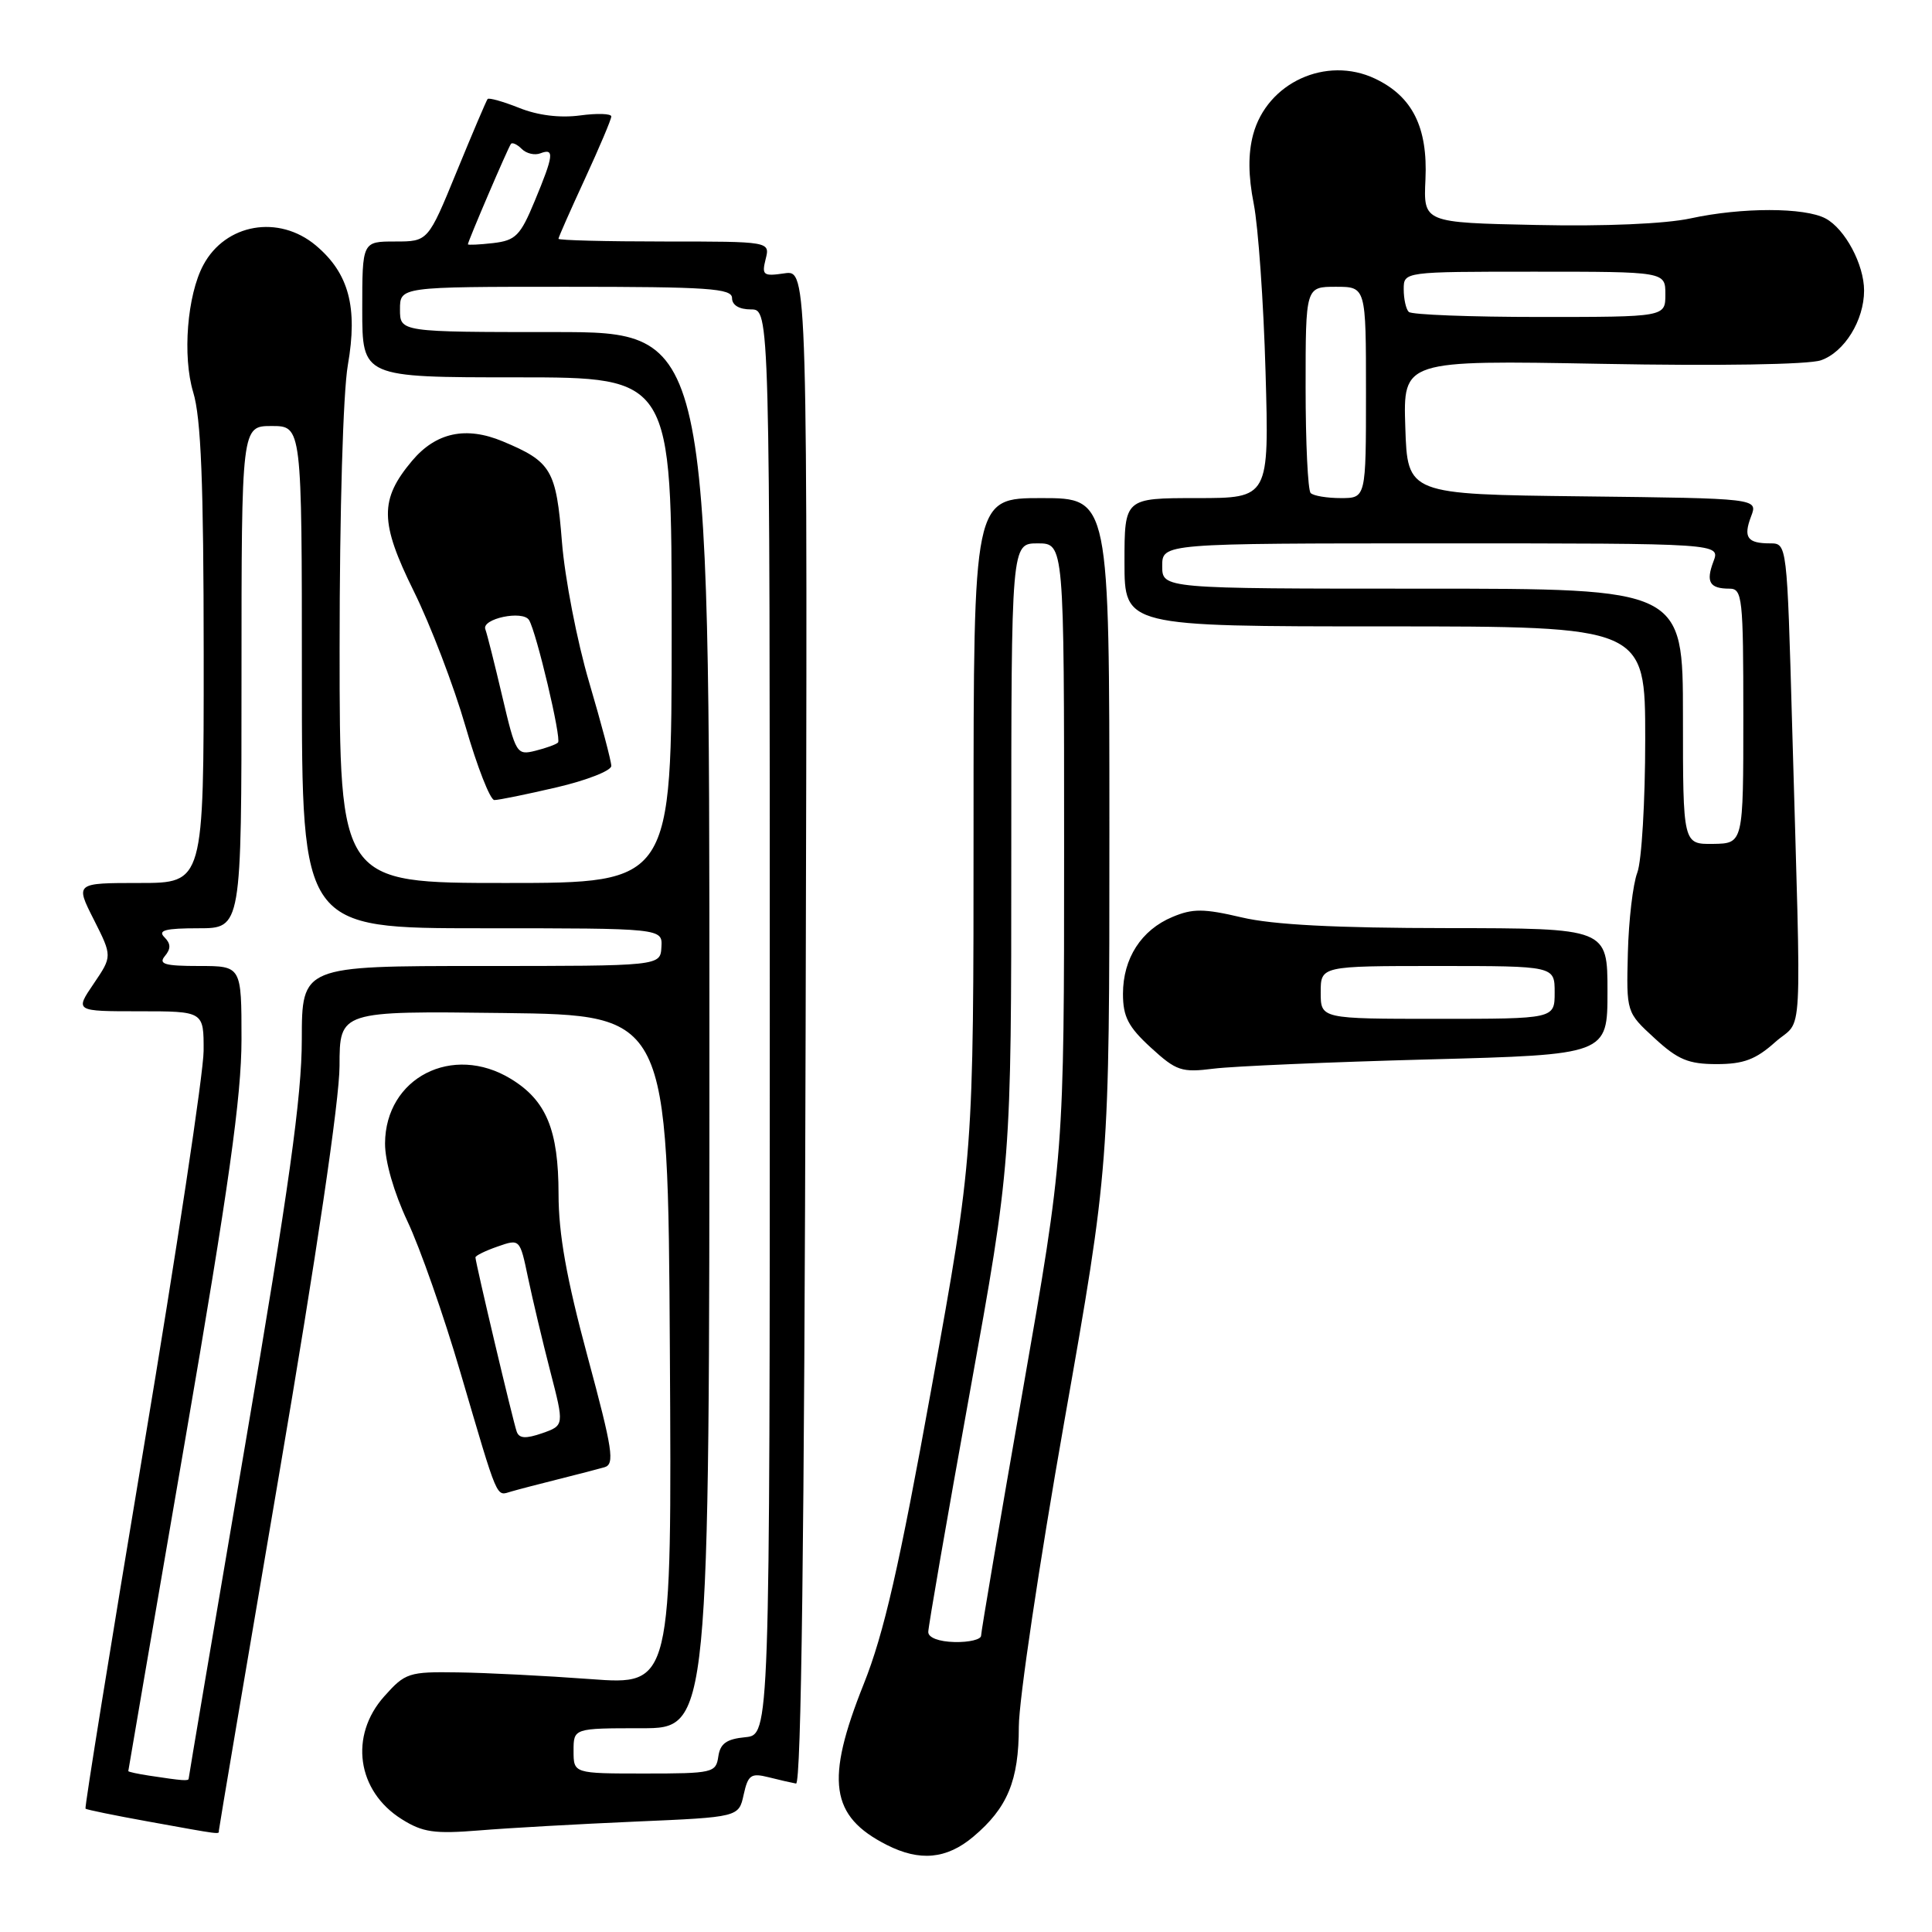 <?xml version="1.0" encoding="UTF-8" standalone="no"?>
<!DOCTYPE svg PUBLIC "-//W3C//DTD SVG 1.1//EN" "http://www.w3.org/Graphics/SVG/1.1/DTD/svg11.dtd" >
<svg xmlns="http://www.w3.org/2000/svg" xmlns:xlink="http://www.w3.org/1999/xlink" version="1.1" viewBox="0 0 256 256">
 <g >
 <path fill="currentColor"
d=" M 128.96 243.38 C 133.50 239.56 135.00 235.94 135.00 228.80 C 135.00 225.33 137.70 207.20 141.00 188.50 C 147.00 154.50 147.00 154.50 147.00 110.25 C 147.00 66.00 147.00 66.00 138.00 66.00 C 129.00 66.00 129.00 66.00 129.00 109.55 C 129.00 153.11 129.00 153.11 123.45 183.80 C 119.14 207.64 117.13 216.43 114.45 223.14 C 109.33 235.95 110.01 240.66 117.50 244.46 C 121.87 246.68 125.43 246.35 128.96 243.38 Z  M 29.00 242.57 C 29.00 242.33 32.60 221.07 36.99 195.32 C 41.93 166.39 44.99 145.72 44.99 141.23 C 45.00 133.96 45.00 133.96 66.75 134.23 C 88.50 134.50 88.50 134.50 88.76 178.89 C 89.02 223.29 89.02 223.29 78.26 222.49 C 72.34 222.05 64.42 221.65 60.67 221.60 C 54.16 221.50 53.69 221.66 50.92 224.77 C 46.25 229.99 47.29 237.33 53.23 241.05 C 56.01 242.80 57.55 243.02 63.50 242.54 C 67.35 242.22 76.66 241.70 84.20 241.37 C 97.89 240.78 97.89 240.78 98.54 237.80 C 99.12 235.18 99.51 234.91 101.83 235.49 C 103.28 235.86 104.92 236.23 105.48 236.33 C 106.17 236.44 106.58 203.58 106.75 136.14 C 107.01 35.77 107.01 35.77 103.94 36.22 C 101.14 36.63 100.92 36.47 101.45 34.34 C 102.04 32.00 102.04 32.00 88.02 32.00 C 80.31 32.00 74.00 31.84 74.00 31.64 C 74.00 31.44 75.58 27.87 77.50 23.71 C 79.42 19.54 81.00 15.82 81.00 15.43 C 81.00 15.05 79.13 14.99 76.84 15.30 C 74.19 15.65 71.26 15.29 68.80 14.30 C 66.66 13.45 64.78 12.92 64.61 13.12 C 64.44 13.33 62.60 17.66 60.51 22.75 C 56.72 32.00 56.72 32.00 52.36 32.00 C 48.00 32.00 48.00 32.00 48.00 41.00 C 48.00 50.00 48.00 50.00 68.50 50.00 C 89.00 50.00 89.00 50.00 89.00 83.50 C 89.00 117.00 89.00 117.00 67.00 117.00 C 45.00 117.00 45.00 117.00 45.00 85.83 C 45.00 67.76 45.46 52.02 46.09 48.38 C 47.43 40.71 46.23 36.21 41.86 32.53 C 36.94 28.40 29.88 29.62 26.94 35.12 C 24.80 39.11 24.16 47.21 25.60 51.97 C 26.64 55.38 26.98 63.97 26.99 86.75 C 27.00 117.00 27.00 117.00 18.48 117.00 C 9.97 117.00 9.97 117.00 12.43 121.85 C 14.88 126.71 14.88 126.71 12.41 130.35 C 9.93 134.00 9.93 134.00 18.46 134.00 C 27.00 134.00 27.00 134.00 26.98 139.25 C 26.97 142.14 23.39 165.86 19.02 191.96 C 14.66 218.06 11.19 239.53 11.33 239.66 C 11.46 239.79 15.15 240.55 19.53 241.34 C 29.52 243.15 29.00 243.08 29.00 242.57 Z  M 74.00 196.00 C 76.47 195.38 79.22 194.67 80.09 194.42 C 81.48 194.02 81.20 192.14 77.85 179.73 C 75.06 169.38 74.01 163.51 74.01 158.20 C 74.00 149.71 72.39 145.82 67.70 142.96 C 59.97 138.24 51.07 142.80 51.02 151.50 C 51.01 153.90 52.20 158.02 53.99 161.83 C 55.64 165.31 58.80 174.31 61.00 181.83 C 66.11 199.20 65.69 198.22 67.75 197.63 C 68.71 197.35 71.53 196.62 74.00 196.00 Z  M 189.25 140.38 C 213.00 139.75 213.00 139.75 213.00 131.38 C 213.00 123.00 213.00 123.00 191.75 122.98 C 177.05 122.97 168.66 122.54 164.53 121.56 C 159.51 120.38 158.04 120.37 155.36 121.50 C 151.23 123.22 148.80 126.99 148.80 131.69 C 148.80 134.72 149.50 136.07 152.49 138.81 C 155.88 141.91 156.55 142.14 160.84 141.60 C 163.40 141.28 176.19 140.73 189.25 140.38 Z  M 235.23 138.08 C 238.97 134.75 238.70 139.84 237.47 96.25 C 236.79 72.04 236.79 72.00 234.56 72.00 C 231.52 72.00 230.97 71.21 232.03 68.42 C 232.94 66.04 232.94 66.04 209.72 65.77 C 186.50 65.50 186.50 65.50 186.21 56.61 C 185.92 47.73 185.92 47.73 212.21 48.21 C 227.73 48.50 239.64 48.31 241.28 47.74 C 244.39 46.67 247.00 42.45 247.00 38.50 C 247.00 35.05 244.48 30.33 241.90 28.95 C 239.13 27.47 230.80 27.46 224.00 28.94 C 220.66 29.66 212.62 30.01 203.56 29.81 C 188.61 29.50 188.61 29.50 188.88 23.78 C 189.20 16.86 187.15 12.77 182.20 10.42 C 175.73 7.36 167.90 10.95 166.05 17.82 C 165.37 20.36 165.39 23.28 166.13 27.02 C 166.72 30.03 167.43 40.04 167.69 49.25 C 168.17 66.00 168.17 66.00 158.58 66.00 C 149.00 66.00 149.00 66.00 149.00 74.50 C 149.00 83.00 149.00 83.00 183.50 83.00 C 218.00 83.00 218.00 83.00 218.00 97.93 C 218.00 106.15 217.53 114.11 216.95 115.63 C 216.37 117.15 215.81 121.94 215.70 126.27 C 215.50 134.14 215.50 134.14 219.24 137.57 C 222.33 140.42 223.74 141.00 227.47 141.00 C 231.03 141.00 232.65 140.39 235.23 138.08 Z  M 73.75 104.33 C 77.74 103.40 81.00 102.12 81.00 101.49 C 81.00 100.86 79.68 95.88 78.07 90.42 C 76.46 84.97 74.84 76.59 74.46 71.80 C 73.70 62.25 73.08 61.18 66.61 58.48 C 61.74 56.45 57.77 57.30 54.61 61.05 C 50.28 66.20 50.31 69.19 54.83 78.34 C 57.05 82.83 60.13 90.89 61.68 96.25 C 63.23 101.61 64.95 106.00 65.50 106.01 C 66.05 106.02 69.76 105.26 73.75 104.33 Z  M 123.00 216.25 C 123.00 215.56 125.47 201.29 128.50 184.54 C 134.00 154.09 134.00 154.09 134.00 113.05 C 134.00 72.00 134.00 72.00 137.50 72.00 C 141.00 72.00 141.00 72.00 141.00 112.46 C 141.00 152.92 141.00 152.92 135.50 184.37 C 132.47 201.66 130.00 216.23 130.00 216.73 C 130.00 217.24 128.43 217.62 126.50 217.58 C 124.41 217.53 123.00 217.00 123.00 216.25 Z  M 19.75 235.28 C 18.24 235.05 17.00 234.78 17.00 234.68 C 17.00 234.58 20.38 214.93 24.50 191.00 C 30.33 157.16 31.99 145.34 32.00 137.75 C 32.00 128.00 32.00 128.00 26.38 128.00 C 21.83 128.00 20.96 127.75 21.85 126.68 C 22.66 125.71 22.64 125.04 21.78 124.18 C 20.87 123.27 21.93 123.00 26.30 123.00 C 32.00 123.00 32.00 123.00 32.00 89.73 C 32.00 56.45 32.00 56.45 36.00 56.45 C 40.00 56.45 40.00 56.45 40.00 89.73 C 40.00 123.00 40.00 123.00 63.89 123.00 C 87.79 123.00 87.79 123.00 87.64 125.50 C 87.50 128.00 87.50 128.00 63.75 128.00 C 40.00 128.00 40.00 128.00 39.99 137.75 C 39.99 145.28 38.28 157.48 32.49 191.42 C 28.37 215.57 25.00 235.49 25.00 235.67 C 25.00 236.02 24.22 235.96 19.75 235.28 Z  M 76.00 232.00 C 76.00 229.00 76.00 229.00 85.00 229.00 C 94.00 229.00 94.00 229.00 94.00 136.50 C 94.00 44.00 94.00 44.00 73.50 44.00 C 53.00 44.00 53.00 44.00 53.00 41.00 C 53.00 38.00 53.00 38.00 75.00 38.00 C 93.89 38.00 97.00 38.21 97.00 39.50 C 97.00 40.43 97.94 41.00 99.50 41.00 C 102.00 41.00 102.00 41.00 102.00 135.44 C 102.00 229.87 102.00 229.87 98.75 230.19 C 96.26 230.43 95.43 231.03 95.18 232.75 C 94.87 234.90 94.45 235.00 85.43 235.00 C 76.00 235.00 76.00 235.00 76.00 232.00 Z  M 62.00 32.37 C 62.00 31.98 67.33 19.54 67.70 19.07 C 67.88 18.83 68.53 19.13 69.14 19.74 C 69.75 20.35 70.86 20.61 71.62 20.31 C 73.49 19.60 73.37 20.58 70.85 26.64 C 68.95 31.23 68.33 31.86 65.35 32.21 C 63.51 32.42 62.00 32.49 62.00 32.37 Z  M 68.47 189.71 C 68.00 188.42 63.00 167.30 63.00 166.61 C 63.00 166.38 64.32 165.73 65.94 165.17 C 68.89 164.14 68.89 164.14 69.97 169.32 C 70.57 172.17 71.89 177.74 72.91 181.69 C 74.77 188.88 74.77 188.88 71.84 189.91 C 69.67 190.66 68.80 190.61 68.47 189.71 Z  M 175.00 131.50 C 175.00 128.00 175.00 128.00 190.50 128.00 C 206.00 128.00 206.00 128.00 206.00 131.50 C 206.00 135.00 206.00 135.00 190.50 135.00 C 175.00 135.00 175.00 135.00 175.00 131.50 Z  M 223.00 94.94 C 223.00 78.00 223.00 78.00 188.50 78.00 C 154.00 78.00 154.00 78.00 154.00 75.00 C 154.00 72.00 154.00 72.00 190.98 72.00 C 227.95 72.00 227.95 72.00 227.04 74.40 C 226.01 77.12 226.53 78.00 229.17 78.00 C 230.87 78.00 231.00 79.18 231.00 94.88 C 231.00 111.76 231.00 111.76 227.00 111.82 C 223.00 111.87 223.00 111.87 223.00 94.94 Z  M 173.67 65.33 C 173.30 64.97 173.00 58.67 173.00 51.33 C 173.00 38.00 173.00 38.00 177.00 38.00 C 181.00 38.00 181.00 38.00 181.00 52.00 C 181.00 66.00 181.00 66.00 177.67 66.00 C 175.83 66.00 174.03 65.70 173.67 65.33 Z  M 186.67 41.33 C 186.30 40.97 186.00 39.62 186.00 38.33 C 186.00 36.00 186.00 36.00 203.33 36.00 C 220.67 36.00 220.67 36.00 220.67 39.00 C 220.67 42.00 220.67 42.00 204.00 42.00 C 194.83 42.00 187.03 41.70 186.67 41.33 Z  M 66.56 92.31 C 65.55 88.01 64.54 83.99 64.31 83.38 C 63.78 81.98 69.27 80.82 70.10 82.16 C 71.07 83.73 74.43 97.91 73.94 98.39 C 73.70 98.64 72.35 99.13 70.94 99.48 C 68.47 100.10 68.34 99.87 66.56 92.31 Z "/>
</g>
</svg>